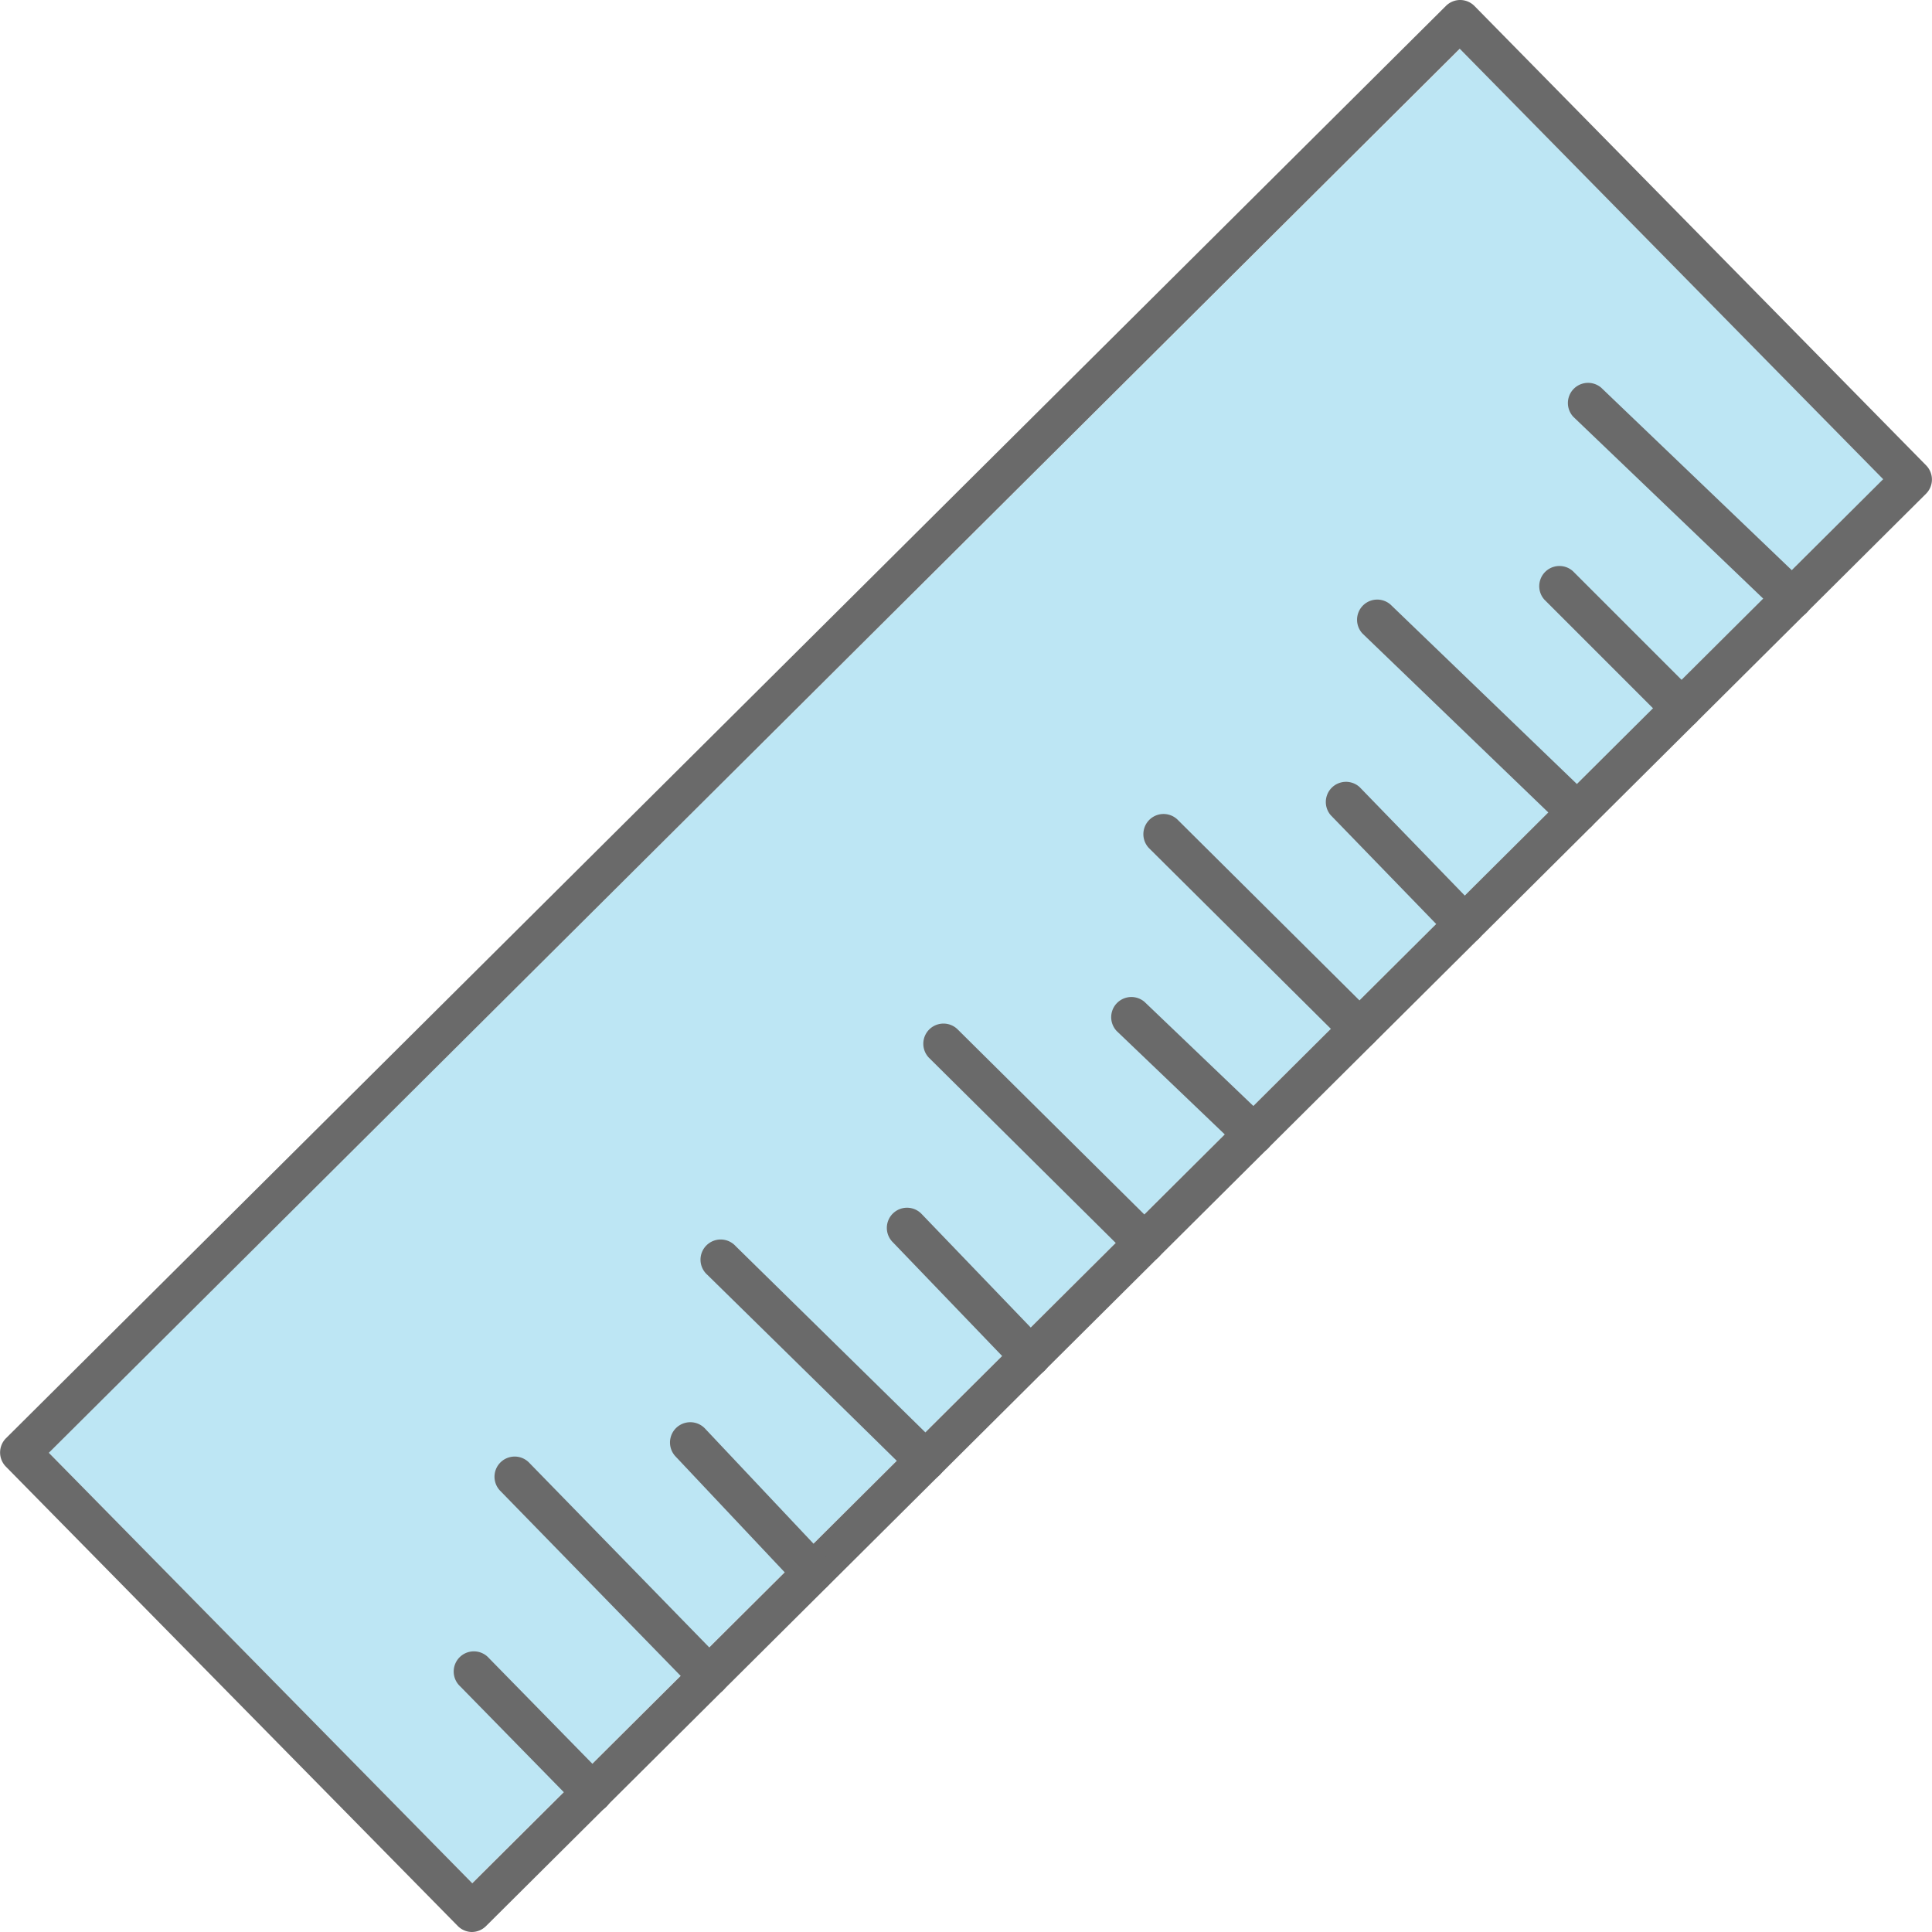 <svg xmlns="http://www.w3.org/2000/svg" width="36" height="36" viewBox="0 0 36 36"><g transform="translate(-50 -50)"><path d="M57.546,83.731l7.89,8.021,26.3-26.162-7.89-8.021Z" transform="translate(-6.64 -6.661)" fill="#bde6f4"/><path d="M77.475,50.112A.376.376,0,0,0,77.209,50h0a.376.376,0,0,0-.265.109L50.111,76.8a.376.376,0,0,0,0,.53l8.417,8.556A.376.376,0,0,0,58.79,86h0a.377.377,0,0,0,.265-.109L85.889,59.2a.375.375,0,0,0,0-.53ZM58.8,85.092l-7.89-8.021L77.2,50.908l7.89,8.021Z" transform="translate(0 0)" fill="#6a6a6a"/><path d="M123.1,309.528a.375.375,0,0,1-.268-.113l-2.192-2.238a.376.376,0,1,1,.537-.525l2.191,2.238a.376.376,0,0,1-.268.639Z" transform="translate(-62.065 -225.754)" fill="#6a6a6a"/><path d="M130.731,280.589a.375.375,0,0,1-.269-.113l-3.627-3.72a.376.376,0,0,1,.538-.525l3.627,3.72a.376.376,0,0,1-.269.638Z" transform="translate(-67.521 -198.984)" fill="#6a6a6a"/><path d="M156.708,274.061a.376.376,0,0,1-.274-.118l-2.283-2.423A.376.376,0,0,1,154.7,271l2.283,2.423a.376.376,0,0,1-.273.633Z" transform="translate(-91.563 -194.381)" fill="#6a6a6a"/><path d="M163.069,247.078a.374.374,0,0,1-.263-.108l-3.8-3.731a.376.376,0,1,1,.526-.536l3.8,3.731a.375.375,0,0,1-.263.644Z" transform="translate(-95.826 -169.485)" fill="#6a6a6a"/><path d="M190.432,240.7a.376.376,0,0,1-.271-.115l-2.294-2.387a.376.376,0,1,1,.542-.521l2.294,2.387a.376.376,0,0,1-.271.636Z" transform="translate(-121.231 -165.051)" fill="#6a6a6a"/><path d="M197.432,213.352a.374.374,0,0,1-.264-.109l-3.75-3.718a.376.376,0,0,1,.529-.534l3.75,3.718a.376.376,0,0,1-.264.643Z" transform="translate(-126.11 -139.817)" fill="#6a6a6a"/><path d="M225.114,207.625a.374.374,0,0,1-.26-.1l-2.293-2.193a.376.376,0,0,1,.519-.543l2.293,2.193a.376.376,0,0,1-.26.647Z" transform="translate(-151.752 -136.119)" fill="#6a6a6a"/><path d="M231.519,180.717a.374.374,0,0,1-.265-.109l-3.659-3.635a.376.376,0,0,1,.53-.533l3.658,3.635a.376.376,0,0,1-.265.642Z" transform="translate(-156.187 -111.171)" fill="#6a6a6a"/><path d="M258.37,174.335a.375.375,0,0,1-.27-.114l-2.222-2.292a.376.376,0,0,1,.539-.523l2.222,2.292a.375.375,0,0,1-.27.637Z" transform="translate(-181.08 -106.737)" fill="#6a6a6a"/><path d="M264.731,147.355a.375.375,0,0,1-.261-.105l-3.739-3.6a.376.376,0,0,1,.521-.541l3.739,3.6a.376.376,0,0,1-.26.646Z" transform="translate(-185.342 -81.844)" fill="#6a6a6a"/><path d="M291.572,140.816a.375.375,0,0,1-.266-.11l-2.291-2.291a.376.376,0,0,1,.531-.531l2.291,2.291a.375.375,0,0,1-.266.641Z" transform="translate(-210.237 -77.241)" fill="#6a6a6a"/><path d="M297.557,113.7a.374.374,0,0,1-.26-.1l-3.819-3.656a.376.376,0,0,1,.519-.543l3.819,3.657a.376.376,0,0,1-.26.647Z" transform="translate(-214.159 -52.175)" fill="#6a6a6a"/></g></svg>